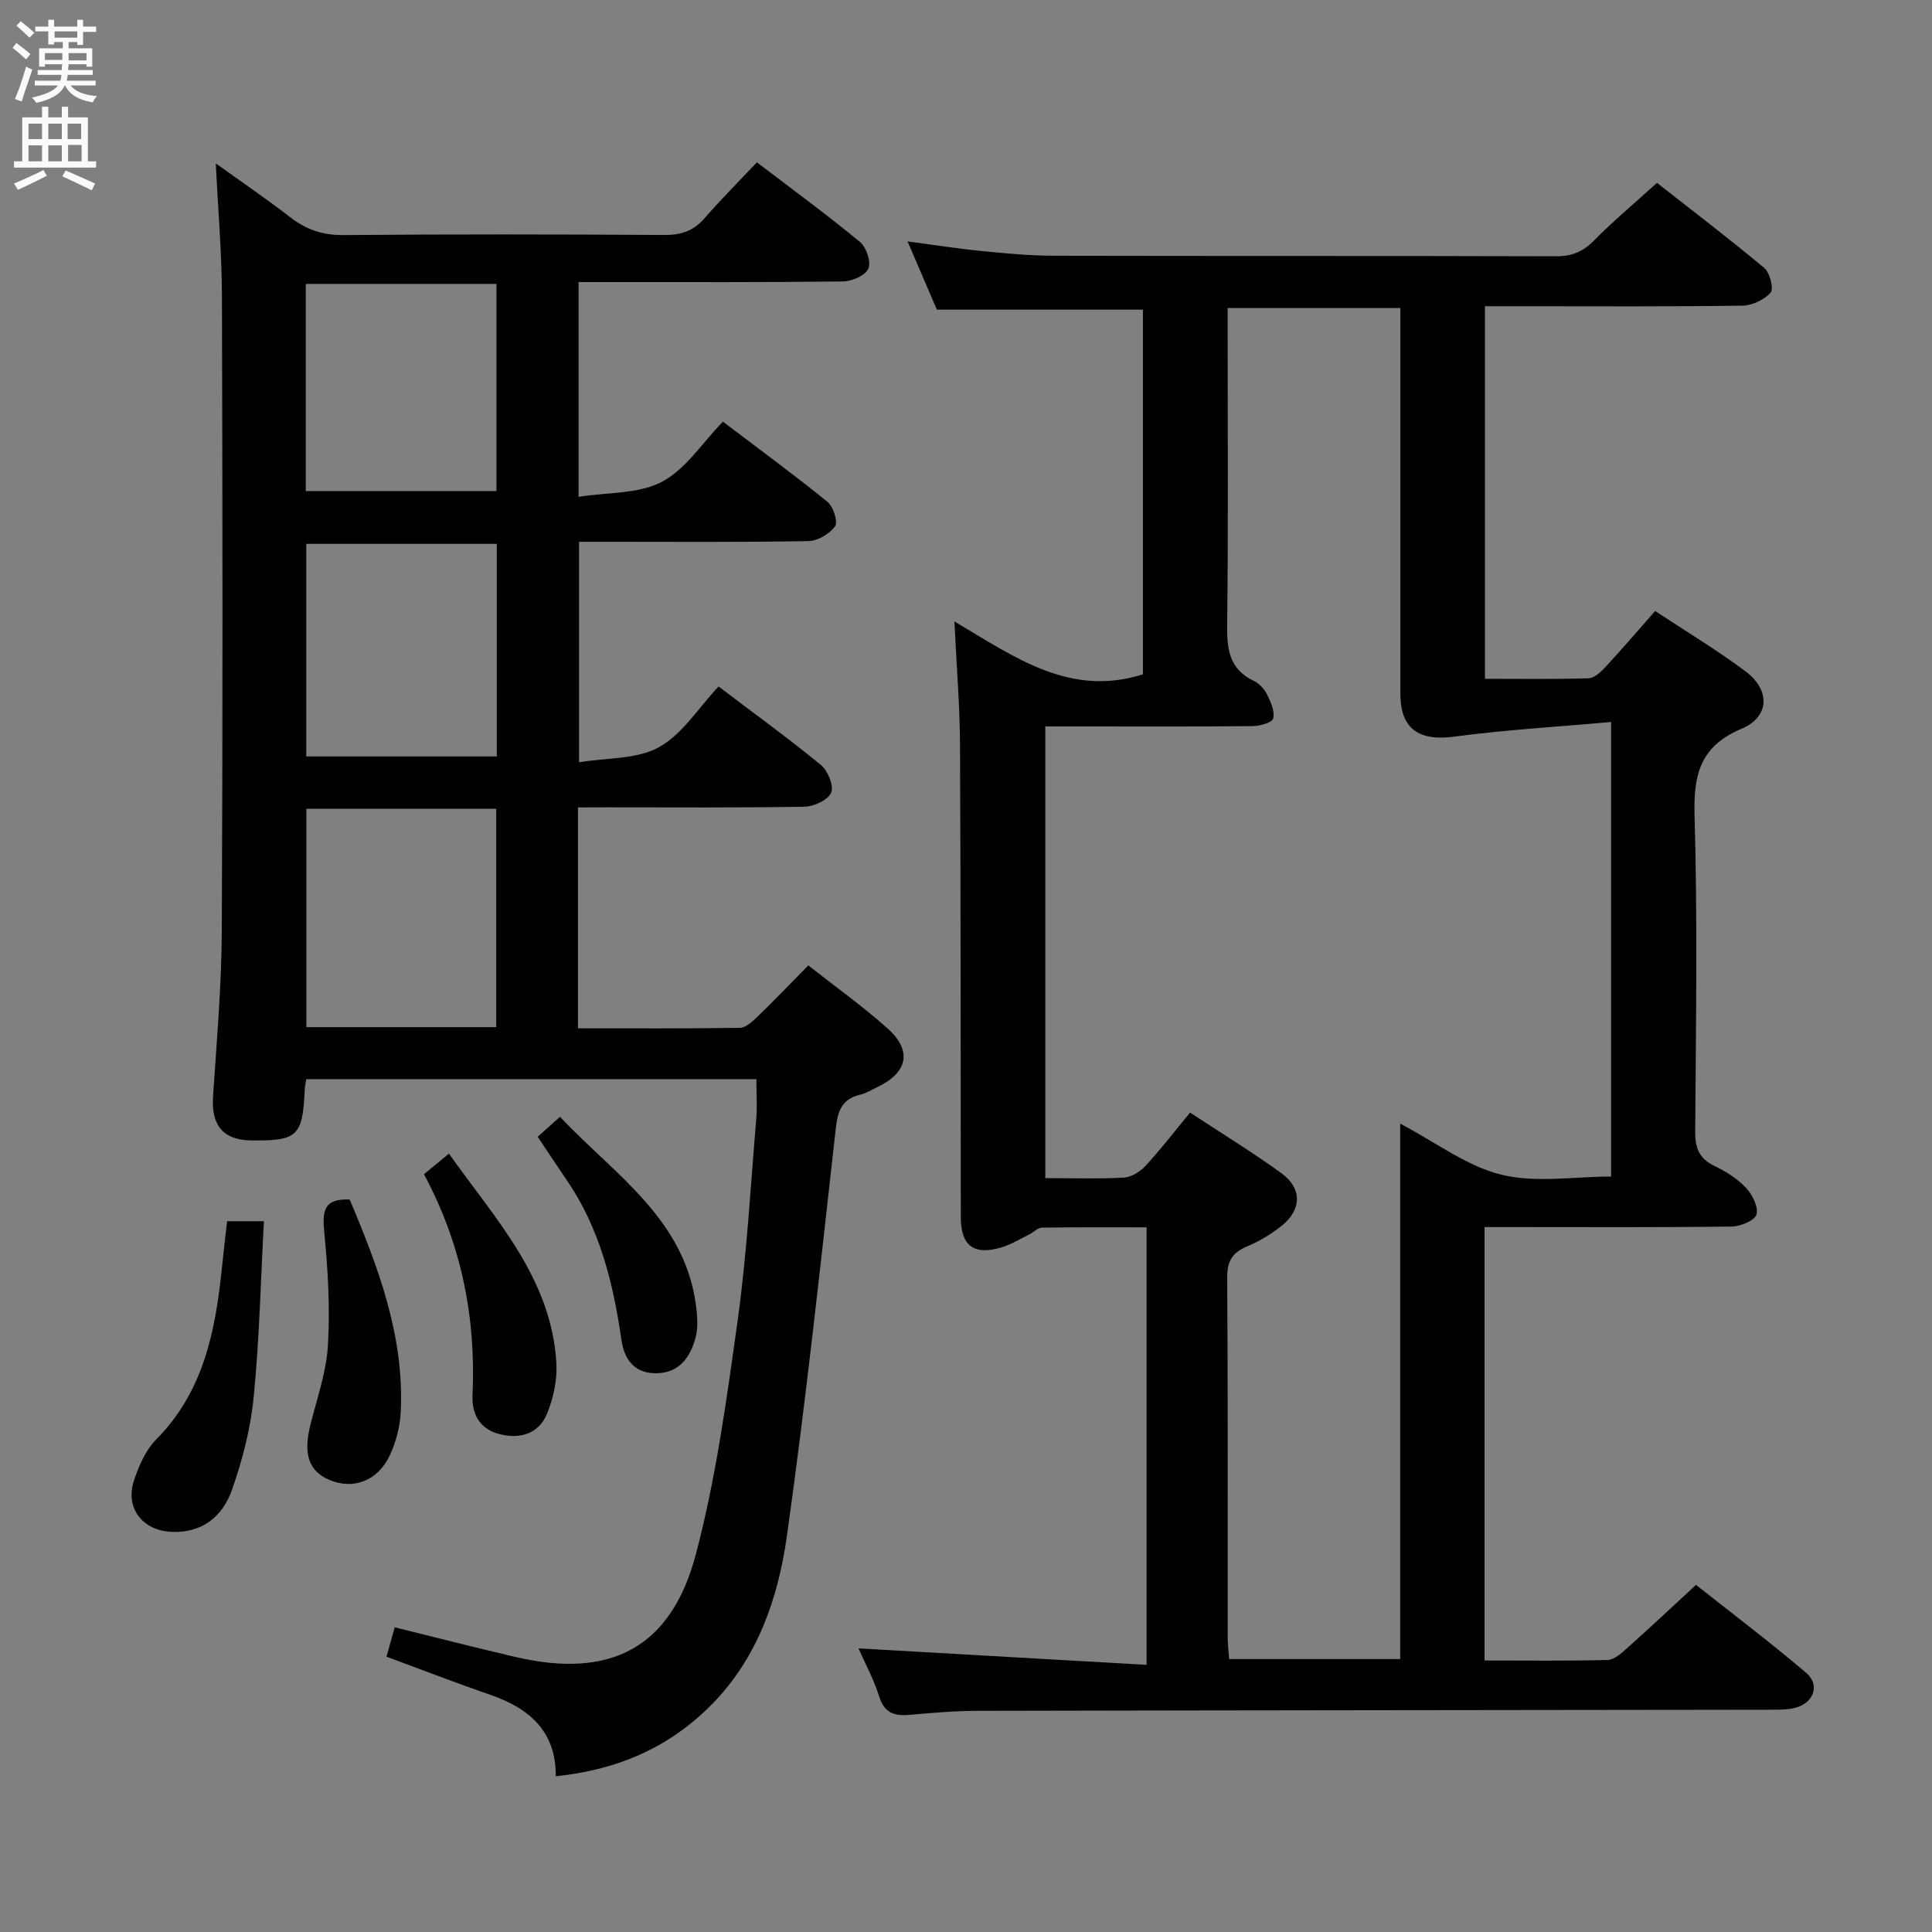 <svg enable-background="new 0 0 400 400" viewBox="0 0 400 400" xmlns="http://www.w3.org/2000/svg"><rect x="0" y="0" width="400" height="400" fill="#808080" stroke="none"/><g fill="#010104"><path d="m197.6 128.66c12.76 7.59 24.03 15.71 39.03 10.95 0-24.8 0-50.18 0-75.5-14.09 0-28.15 0-42.66 0-1.77-4.12-3.79-8.82-6.07-14.13 5.43.72 10.38 1.5 15.35 1.99 4.96.49 9.94.97 14.92.98 34.67.08 69.33 0 104 .11 3.27.01 5.57-.94 7.85-3.26 3.95-4.01 8.29-7.64 13.04-11.94 6.94 5.45 14.72 11.37 22.22 17.62 1.16.97 1.99 4.32 1.31 5.1-1.32 1.5-3.82 2.67-5.85 2.7-15.16.22-30.33.12-45.5.12-2.47 0-4.95 0-7.8 0v77.14c7.2 0 14.33.11 21.44-.11 1.22-.04 2.59-1.33 3.54-2.36 3.38-3.65 6.62-7.44 10.26-11.57 6.37 4.22 12.79 8.06 18.74 12.52 5.16 3.87 4.97 9.41-.85 11.86-8.54 3.6-9.97 9.44-9.73 17.95.63 21.81.28 43.66.13 65.49-.02 3.42.85 5.58 4.01 7.09 2.37 1.13 4.74 2.63 6.52 4.53 1.31 1.4 2.6 3.95 2.16 5.5-.35 1.25-3.29 2.47-5.1 2.5-15.16.2-30.33.11-45.5.11-1.8 0-3.59 0-5.7 0v89.74c8.6 0 17.05.11 25.49-.11 1.38-.04 2.87-1.42 4.05-2.47 4.59-4.1 9.08-8.32 14.24-13.08 7.1 5.62 15.14 11.7 22.81 18.21 2.9 2.46 1.6 6.18-2.15 7.21-1.73.47-3.62.42-5.44.43-54.66.08-109.33.11-163.99.23-4.64.01-9.29.4-13.92.82-3.16.29-5.32-.27-6.42-3.77-1.14-3.61-2.98-7-4.29-9.98 19.71 1.13 39.44 2.26 59.65 3.41 0-30.76 0-60.31 0-90.58-7.19 0-14.45-.05-21.7.06-.85.01-1.66.94-2.53 1.37-1.92.95-3.79 2.11-5.82 2.72-5.75 1.71-8.41-.35-8.42-6.28-.04-32.5 0-65-.16-97.49-.02-8.11-.7-16.23-1.16-25.83zm48.79 101.69c6.54 4.3 12.91 8.19 18.93 12.56 4.29 3.11 4.2 7.55.05 10.87-2.18 1.74-4.67 3.23-7.24 4.31-3.02 1.28-4.07 3.03-4.05 6.41.17 24.82.08 49.64.1 74.46 0 1.45.19 2.9.3 4.53h35.42c0-36.88 0-73.43 0-110.85 7.4 3.89 13.77 8.8 20.91 10.56 7.15 1.76 15.08.39 22.75.39 0-31.03 0-61.88 0-94.11-11.13 1-21.84 1.61-32.44 3.03-7.34.99-11.19-1.58-11.19-8.9 0-24.82 0-49.64 0-74.46 0-1.76 0-3.52 0-5.37-12.25 0-23.82 0-35.76 0v5.81c0 19.82.15 39.65-.1 59.46-.07 5.17.29 9.47 5.58 11.95 1.12.53 2.16 1.72 2.72 2.86.75 1.53 1.61 3.47 1.22 4.91-.23.86-2.75 1.54-4.24 1.56-11.83.13-23.65.07-35.48.07-2.45 0-4.91 0-7.45 0v93.52c5.65 0 10.97.18 16.26-.11 1.56-.09 3.38-1.23 4.49-2.43 3.13-3.4 5.96-7.08 9.22-11.03z"/><path d="m119.66 167.17v45.73c11.33 0 22.42.07 33.51-.1 1.22-.02 2.59-1.28 3.61-2.26 3.46-3.34 6.79-6.82 10.57-10.66 5.63 4.43 11.3 8.46 16.45 13.08 5.11 4.59 4.14 9.08-2.07 12.07-1.2.58-2.37 1.31-3.64 1.61-3.67.88-4.62 3.19-5.03 6.82-3.16 28.21-6.19 56.45-10.14 84.55-1.81 12.85-6.05 25.25-15.59 34.91-8.75 8.87-19.51 13.54-32.26 14.83.06-9.28-5.46-14.07-13.57-16.86-7.04-2.43-13.99-5.12-21.48-7.89.49-1.76 1-3.59 1.7-6.08 8.49 2.09 16.75 4.22 25.05 6.15 19.56 4.57 32.16-1.84 37.29-21.24 4.18-15.8 6.4-32.18 8.66-48.42 1.92-13.8 2.67-27.77 3.85-41.67.22-2.63.03-5.29.03-8.31-30.97 0-62 0-93.2 0-.12.78-.27 1.41-.3 2.04-.43 9.79-1.46 10.77-11.16 10.64-5.72-.08-8.22-3.16-7.84-8.99.76-11.45 1.76-22.9 1.82-34.36.21-43.82.16-87.64.03-131.46-.03-8.96-.81-17.91-1.27-27.47 5.2 3.74 10.44 7.3 15.44 11.17 3.31 2.56 6.71 3.71 10.98 3.67 22.16-.19 44.32-.16 66.48-.02 3.45.02 6.02-.85 8.29-3.47 3.38-3.88 7.02-7.53 10.84-11.57 7.54 5.75 14.62 10.93 21.37 16.51 1.31 1.08 2.31 4.15 1.7 5.51-.63 1.41-3.39 2.62-5.23 2.64-15.99.2-31.99.12-47.99.13-2.13 0-4.27 0-6.77 0v44.46c6.05-.95 12.39-.57 17.22-3.09 4.9-2.56 8.3-7.98 12.66-12.47 7.49 5.68 14.71 10.97 21.65 16.6 1.21.98 2.22 4.15 1.57 5.06-1.13 1.58-3.61 3.04-5.55 3.07-13.99.25-27.99.14-41.99.14-1.66 0-3.31 0-5.46 0v45.65c5.73-.95 11.93-.58 16.54-3.12 4.84-2.67 8.15-8.12 12.34-12.57 7.57 5.74 14.56 10.8 21.21 16.27 1.43 1.18 2.7 4.31 2.1 5.72-.64 1.51-3.55 2.86-5.5 2.9-13.66.24-27.32.13-40.99.13-1.8.02-3.61.02-5.93.02zm-56.23.28v45.21h39.31c0-15.16 0-30.05 0-45.21-13.15 0-26.05 0-39.31 0zm39.43-54.85c-13.53 0-26.54 0-39.45 0v44.01h39.45c0-14.82 0-29.25 0-44.01zm-39.55-10.93h39.48c0-14.44 0-28.55 0-42.89-13.28 0-26.34 0-39.48 0z"/><path d="m47.02 252.84h7.62c-.67 12.35-.93 24.44-2.12 36.44-.64 6.51-2.33 13.04-4.51 19.22-1.93 5.48-6.19 8.98-12.61 8.65-5.89-.3-9.51-4.92-7.69-10.53 1-3.07 2.43-6.38 4.64-8.61 9.81-9.91 12.26-22.45 13.59-35.5.32-3.11.7-6.22 1.08-9.67z"/><path d="m87.78 243.11c1.75-1.44 3.25-2.68 5.17-4.26 9.63 13.59 21.19 25.77 22.24 43.31.21 3.48-.6 7.29-1.94 10.54-1.76 4.31-5.86 5.33-10.08 4.15-3.8-1.06-5.52-4.02-5.34-8.02.72-15.9-2.19-31.03-10.05-45.72z"/><path d="m72.4 248.35c5.91 14.02 11.33 28.26 10.57 43.95-.15 3.06-.98 6.27-2.28 9.04-2.48 5.29-7.59 7.13-12.45 5.08-4.34-1.83-5.49-5.34-3.97-11.44 1.35-5.44 3.29-10.87 3.62-16.38.46-7.72.02-15.56-.74-23.28-.41-4.34-.34-7.23 5.25-6.97z"/><path d="m111.32 235.36c1.41-1.27 2.64-2.36 4.62-4.14 11.44 12.18 26.48 21.46 28.31 40.36.17 1.8.21 3.73-.26 5.44-1.13 4.12-3.47 7.31-8.24 7.3-4.43-.01-6.51-2.87-7.09-6.91-1.69-11.75-4.49-23.1-11.32-33.08-1.87-2.73-3.69-5.49-6.02-8.97z"/></g><path d="m2.6 9.9.8-1c.9.7 1.9 1.4 2.9 2.3l-.9 1.1c-1.1-1-2-1.8-2.8-2.4zm.5 10.6c.9-2.1 1.6-4.3 2.3-6.7.4.2.8.4 1.3.6-.7 2.1-1.5 4.3-2.2 6.6zm.3-15.2.9-.9c1 .8 2 1.6 2.8 2.4l-1 1c-.9-.9-1.8-1.7-2.7-2.5zm12.6-1.2h1.2v1.4h2.7v1.1h-2.7v2.7h-1.2v-.6h-1.8v1.3h4.9v3.8h-1.2v-.5h-3.7c0 .4-.1.9-.1 1.2h5.1v1h-5.2c0 .5-.1.9-.2 1.2h6v1h-5.2c1.1 1.3 2.9 2 5.5 2.2-.4.4-.7.8-.9 1.3-2.9-.5-4.8-1.6-5.7-3.5h-.1c-.8 1.7-2.7 2.9-5.9 3.6-.2-.4-.6-.8-.9-1.1 2.8-.6 4.6-1.4 5.4-2.5h-4.8v-1h5.3c.1-.3.2-.7.2-1.2h-4.9v-1h5c0-.4 0-.8.1-1.2h-3.6v.5h-1.2v-3.8h4.9v-1.3h-1.8v.5h-1.2v-2.7h-2.7v-1h2.7v-1.4h1.2v1.4h4.8zm-6.7 8.3h3.6c0-.4 0-.9 0-1.4h-3.6zm1.9-4.6h4.8v-1.3h-4.7v1.3zm6.7 3.2h-3.7v1.5h3.7z" fill="#fbfafa"/><path d="m8.7 22.1h1.3v2.2h2.8v-2.2h1.3v2.2h4.1v9.1h1.7v1.3h-17v-1.3h1.7v-9.1h4.1zm.3 13.1.7 1.2c-1.8.9-3.8 1.9-6 2.9-.2-.4-.5-.8-.8-1.3 2.3-1 4.4-1.9 6.1-2.8zm-3.1-6.4h2.8v-3.2h-2.8zm0 4.6h2.8v-3.3h-2.8zm4.1-4.6h2.8v-3.2h-2.8zm0 4.6h2.8v-3.3h-2.8zm3.6 1.9c2.1.9 4.1 1.8 6.1 2.7l-.7 1.4c-2.2-1.1-4.2-2-6.1-2.9zm3.2-9.7h-2.8v3.2h2.8zm-2.7 7.8h2.8v-3.4h-2.8z" fill="#fbfafa"/></svg>